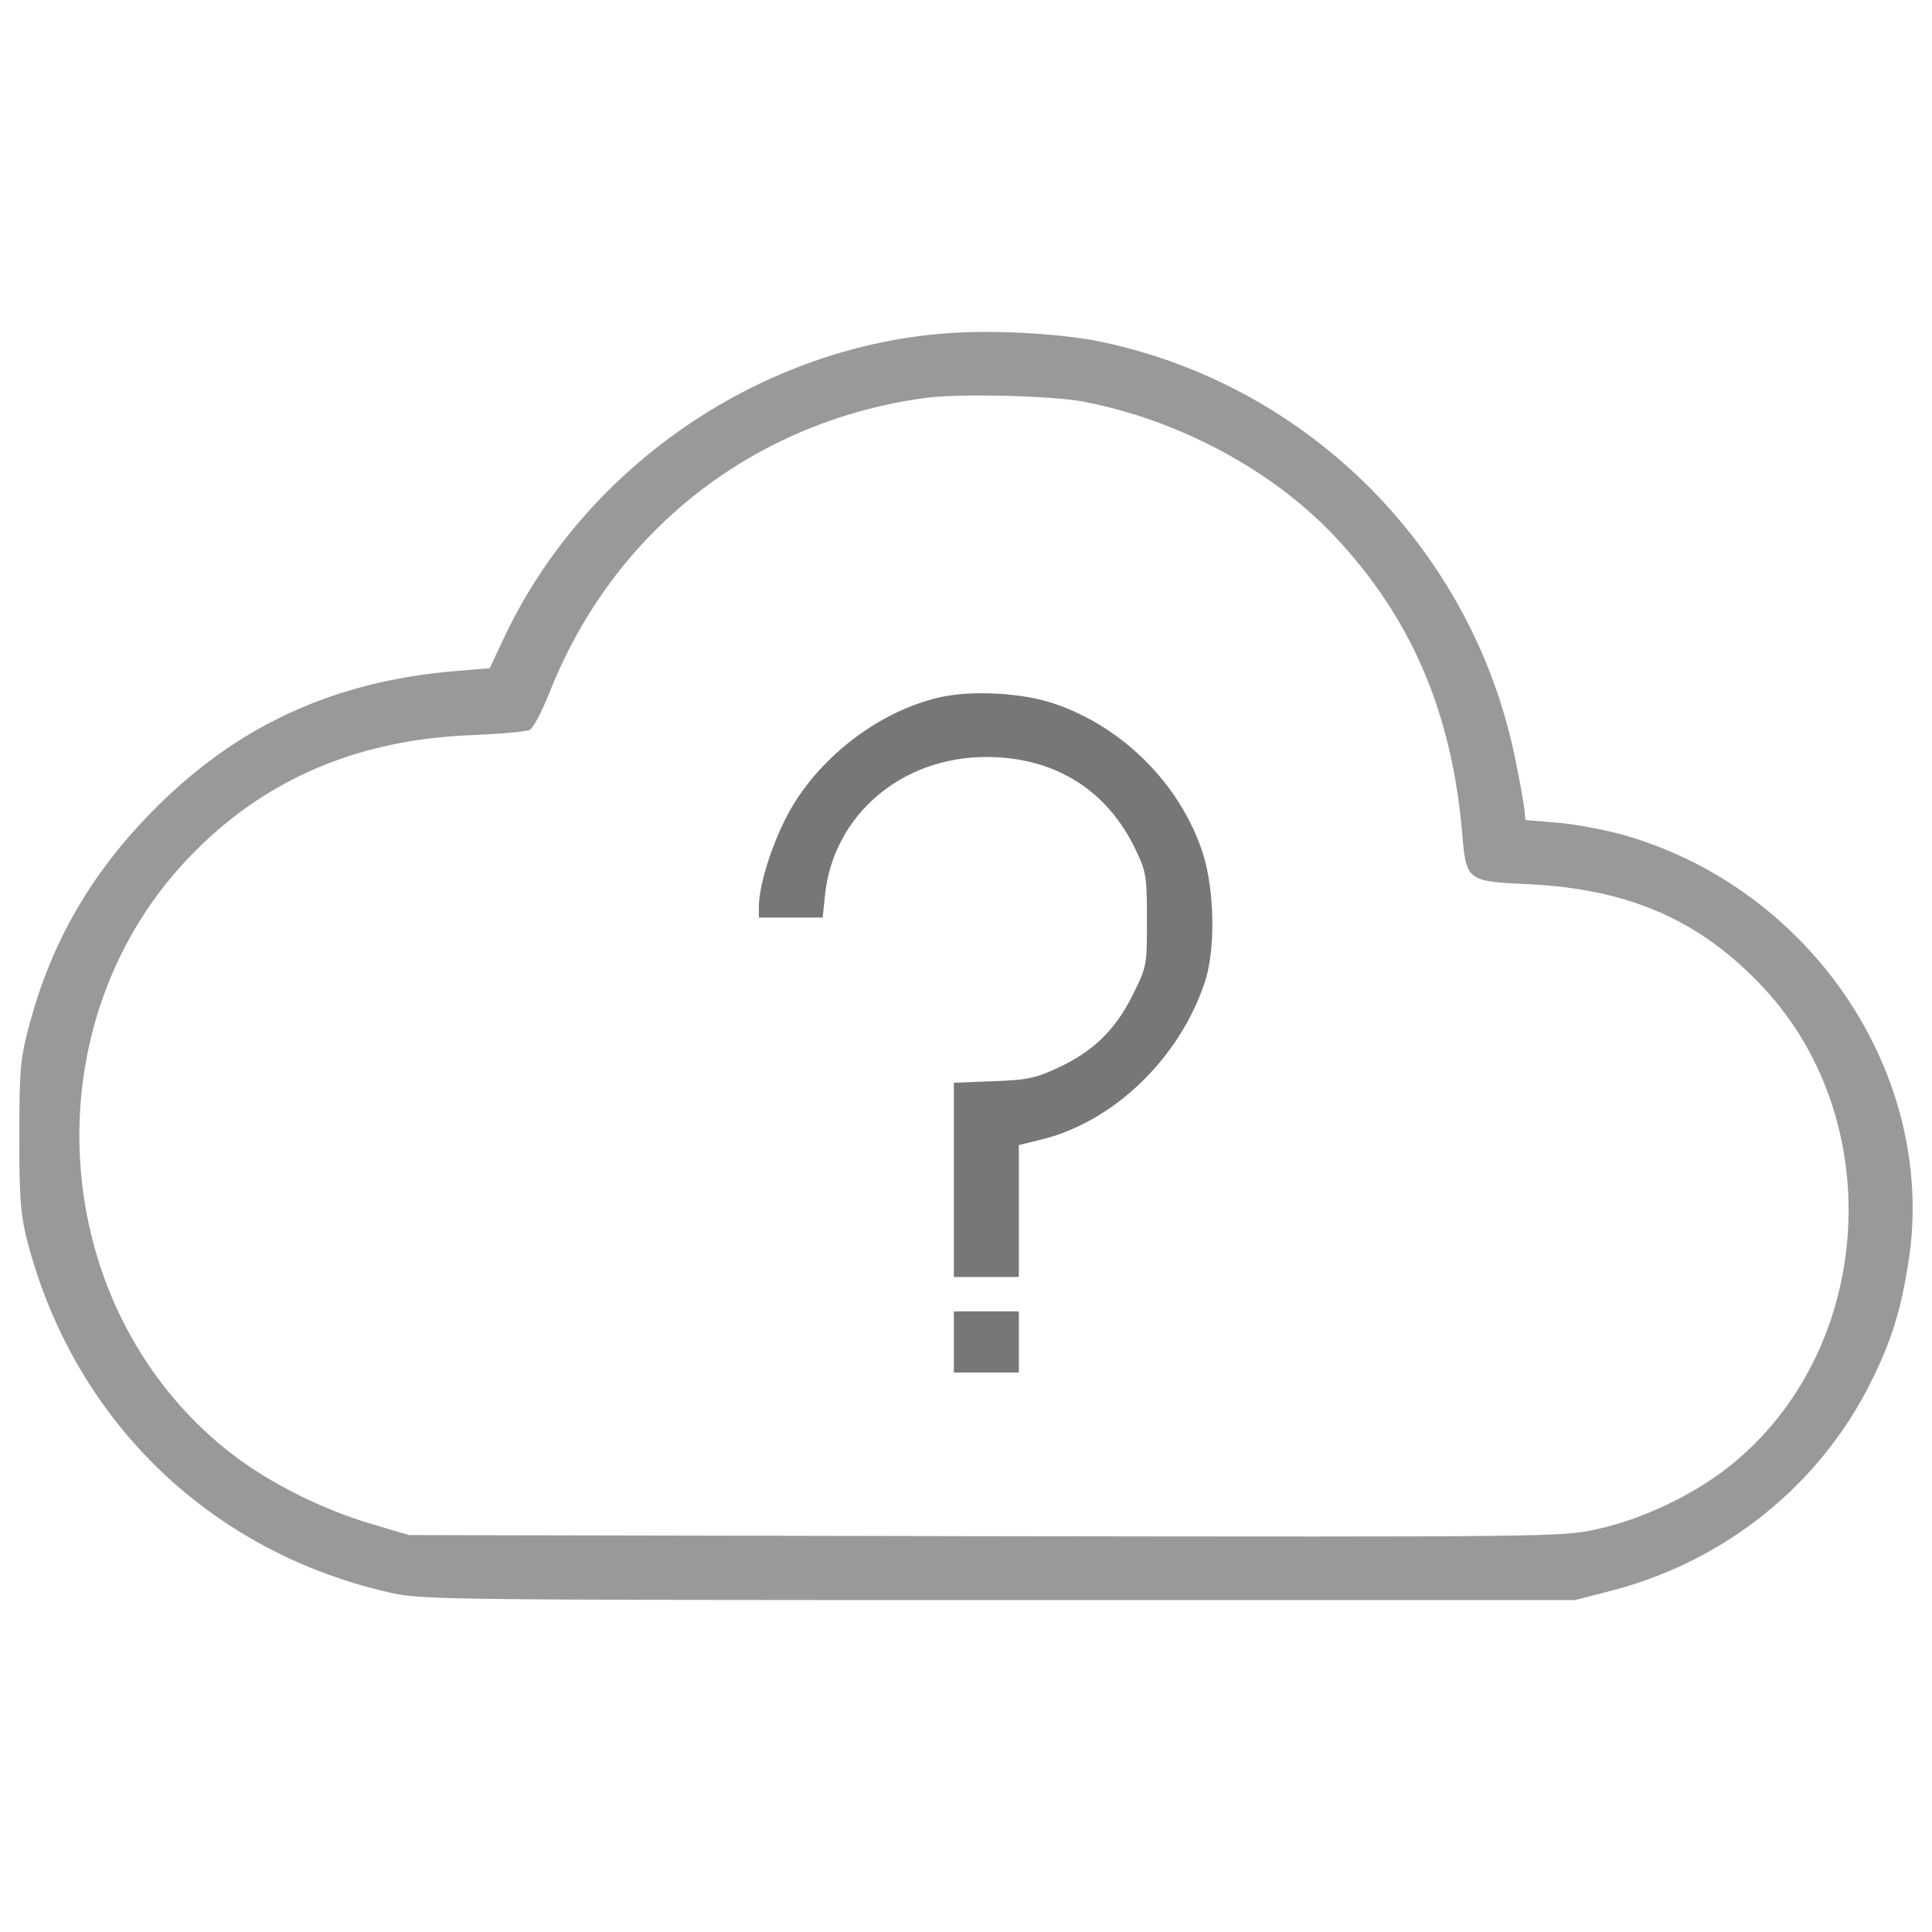 <?xml version="1.0" encoding="UTF-8"?>
<svg version="1.1" xmlns="http://www.w3.org/2000/svg" xmlns:xlink="http://www.w3.org/1999/xlink" x="0px" y="0px" viewBox="0 0 1000 1000" enable-background="new 0 0 1000 1000" xml:space="preserve">
  <g>
    <g transform="translate(0,511) scale(0.1,-0.1)">
      <path fill="#999" d="M4927.2,3386.7c-975.7-61.3-1890-680.8-2311.5-1563.4l-81.1-172.2l-168.2-13.8c-643.2-51.5-1153.8-288.9-1591.2-740.2C464.4,576.4,266.5,230.1,153.7-187.5c-47.5-176.1-53.4-227.6-53.4-570c-2-292.9,5.9-407.7,31.7-518.5c231.5-949.9,948-1650.5,1899.9-1860.3c154.4-33.7,332.5-35.6,3142.7-35.6H8153l176.1,45.5c593.7,150.4,1088.5,546.2,1355.6,1084.5c108.8,217.7,156.4,378,195.9,635.3c140.5,953.9-502.7,1913.7-1470.4,2192.8c-97,27.7-253.3,57.4-346.3,65.3l-168.2,13.9l-5.9,59.4c-4,33.6-23.8,144.5-45.5,249.4c-215.7,1080.6-1058.8,1935.5-2137.4,2165.1C5515,3380.8,5174.6,3402.5,4927.2,3386.7z M5600.1,3032.5c496.7-93,987.6-356.2,1310.2-700.6c393.8-419.6,601.6-904.4,657-1523.9c21.8-261.2,21.8-259.3,352.3-275.1c514.6-25.7,884.6-188,1207.2-534.3c653.1-698.6,569.9-1882.1-172.2-2475.8c-188-150.4-459.1-279.1-692.7-328.5c-176.1-39.6-245.4-39.6-3162.5-35.6l-2982.4,5.9l-188,55.4c-249.4,73.2-514.6,203.9-710.5,350.3C232.9-1685.6,132-171.6,1010.6,705.1c376,378,849,575.9,1422.9,599.7c152.4,5.9,290.9,17.8,308.7,27.7c17.8,7.9,65.3,99,104.9,199.9c330.5,831.2,1054.8,1397.2,1941.4,1517.9C4956.9,3074,5435.8,3062.1,5600.1,3032.5z" />
      <path fill="#777" d="M4863.9,1500.7c-320.6-73.2-639.2-320.6-793.6-619.5c-79.2-154.4-142.5-356.2-142.5-465.1v-55.4H4094h164.3l11.9,116.8c43.5,413.6,395.8,714.4,835.2,714.4c354.3,0,629.4-172.2,775.8-486.8c51.5-106.9,55.4-136.6,55.4-356.2c0-235.5,0-239.5-73.2-387.9c-89.1-180.1-203.9-292.9-387.9-378c-114.8-53.4-158.3-63.3-334.5-69.3l-203.9-7.9v-502.7v-502.7h168.2h168.2v342.4v340.4l104.9,25.7c378,87.1,724.3,417.6,856.9,815.4c57.4,168.2,51.5,480.9-9.9,670.9c-116.7,356.2-413.6,653.1-771.8,773.8C5289.4,1524.4,5028.1,1538.3,4863.9,1500.7z" />
      <path fill="#777" d="M4937.1-1836v-158.3h168.2h168.2v158.3v158.3h-168.2h-168.2V-1836z" />
    </g>
  </g>
</svg>
